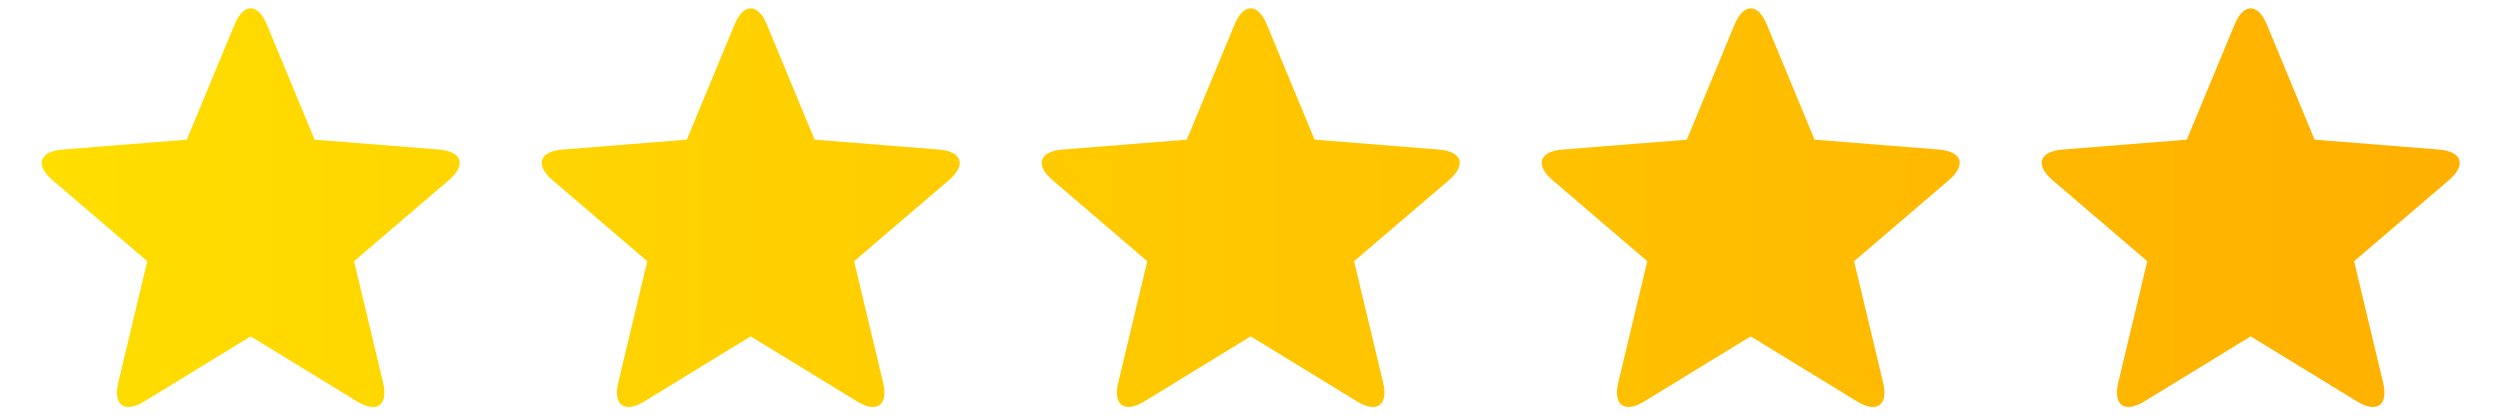 <svg width="60" height="10" xmlns="http://www.w3.org/2000/svg"><defs><linearGradient x1="0%" y1="60%" y2="60%" id="a"><stop stop-color="#FFDE00" offset="0%"/><stop stop-color="#FFB000" offset="100%"/></linearGradient></defs><path d="M54.017 8.072l-2.552 1.561c-.476.291-.758.096-.626-.455l.696-2.909-2.273-1.944c-.424-.362-.325-.691.239-.736l2.982-.237L53.63.589c.213-.515.557-.523.774 0l1.146 2.763 2.982.237c.556.044.67.368.24.736l-2.274 1.944.696 2.91c.13.542-.143.75-.626.454l-2.551-1.56zm-48 0L3.465 9.633c-.476.291-.758.096-.626-.455l.696-2.909-2.273-1.944c-.424-.362-.325-.691.239-.736l2.982-.237L5.63.589c.213-.515.557-.523.774 0L7.55 3.352l2.982.237c.556.044.67.368.24.736L8.497 6.269l.696 2.91c.13.542-.143.75-.626.454l-2.551-1.56zm12 0l-2.552 1.561c-.476.291-.758.096-.626-.455l.696-2.909-2.273-1.944c-.424-.362-.325-.691.239-.736l2.982-.237L17.63.589c.213-.515.557-.523.774 0l1.146 2.763 2.982.237c.556.044.67.368.24.736l-2.274 1.944.696 2.91c.13.542-.143.75-.626.454l-2.551-1.56zm12 0l-2.552 1.561c-.476.291-.758.096-.626-.455l.696-2.909-2.273-1.944c-.424-.362-.325-.691.239-.736l2.982-.237L29.63.589c.213-.515.557-.523.774 0l1.146 2.763 2.982.237c.556.044.67.368.24.736l-2.274 1.944.696 2.91c.13.542-.143.75-.626.454l-2.551-1.56zm12 0l-2.552 1.561c-.476.291-.758.096-.626-.455l.696-2.909-2.273-1.944c-.424-.362-.325-.691.239-.736l2.982-.237L41.63.589c.213-.515.557-.523.774 0l1.146 2.763 2.982.237c.556.044.67.368.24.736l-2.274 1.944.696 2.91c.13.542-.143.75-.626.454l-2.551-1.56z" fill="url(#a)" fill-rule="evenodd"/></svg>